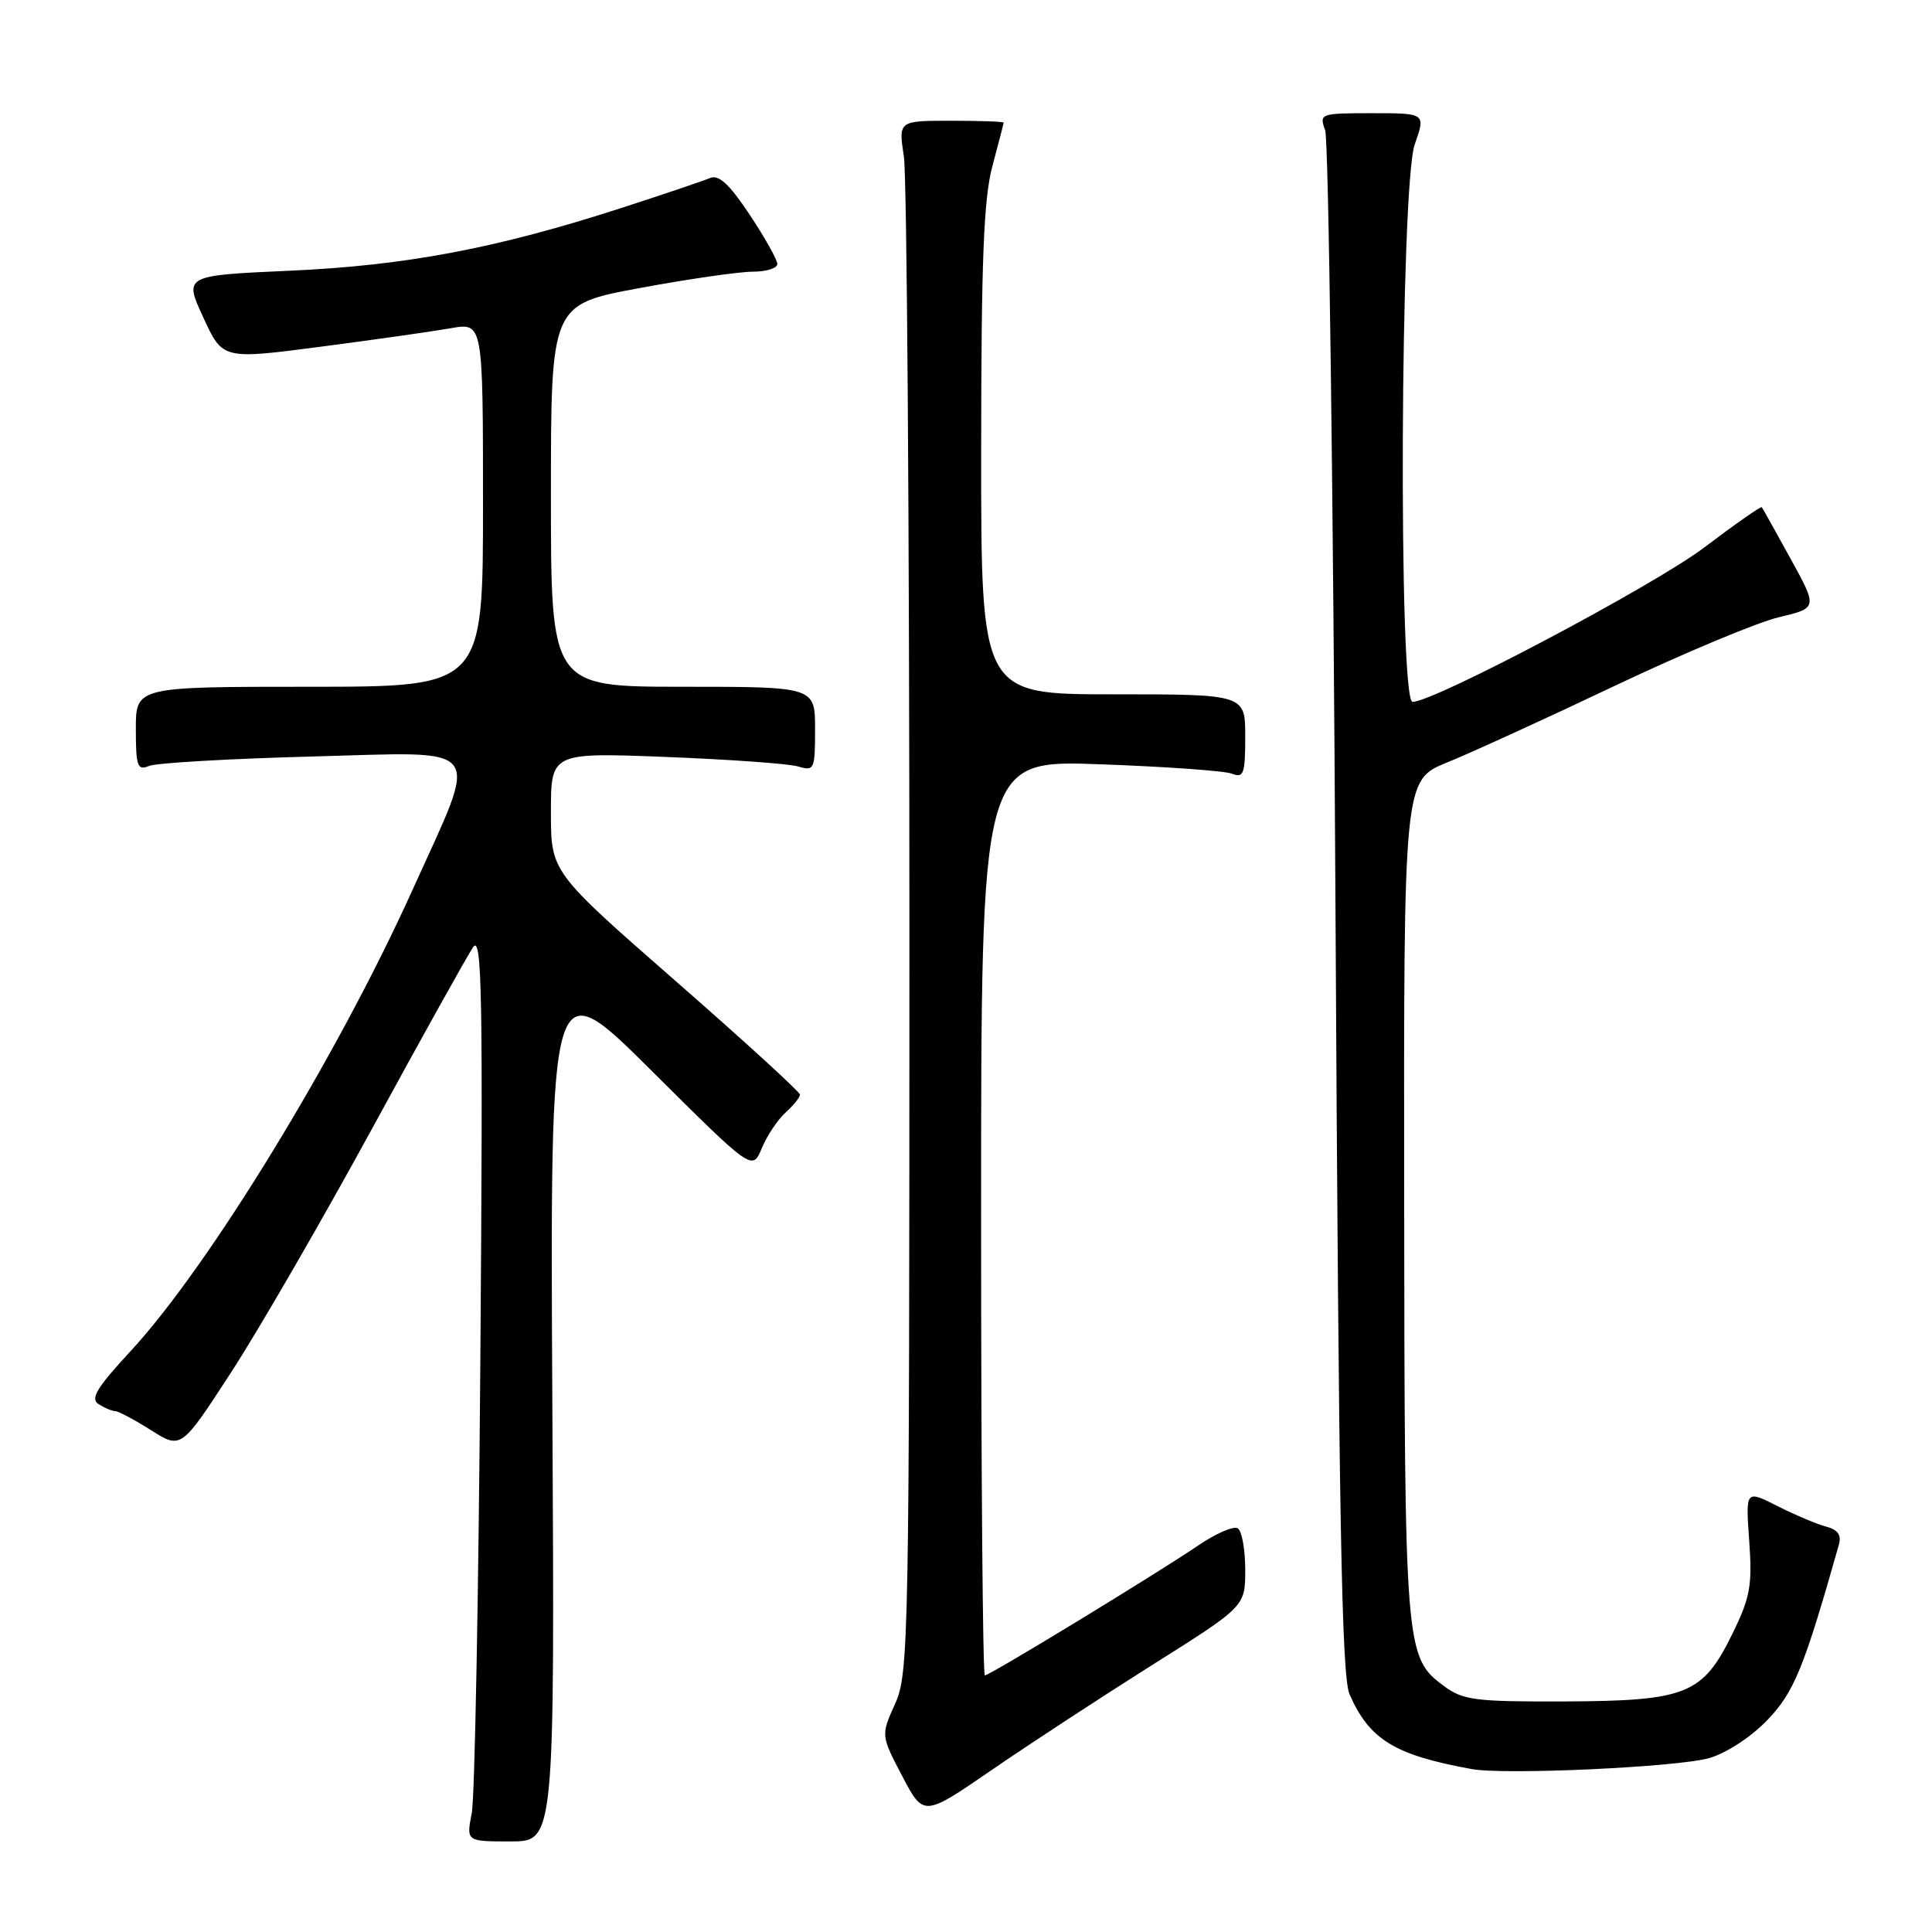 <?xml version="1.0" encoding="UTF-8" standalone="no"?>
<!DOCTYPE svg PUBLIC "-//W3C//DTD SVG 1.1//EN" "http://www.w3.org/Graphics/SVG/1.1/DTD/svg11.dtd" >
<svg xmlns="http://www.w3.org/2000/svg" xmlns:xlink="http://www.w3.org/1999/xlink" version="1.1" viewBox="0 0 256 256">
 <g >
 <path fill="currentColor"
d=" M 73.19 186.25 C 72.88 128.50 72.88 128.50 86.29 141.83 C 99.69 155.16 99.69 155.16 100.94 152.15 C 101.62 150.50 103.04 148.37 104.09 147.42 C 105.14 146.47 106.00 145.40 106.00 145.04 C 106.00 144.69 98.58 137.91 89.50 129.97 C 73.00 115.54 73.00 115.54 73.00 107.63 C 73.00 99.71 73.00 99.71 88.25 100.30 C 96.64 100.63 104.51 101.19 105.75 101.56 C 107.90 102.20 108.00 101.97 108.00 96.62 C 108.00 91.00 108.00 91.00 90.50 91.00 C 73.00 91.00 73.00 91.00 73.00 65.68 C 73.00 40.35 73.00 40.35 84.75 38.17 C 91.21 36.97 97.96 36.00 99.75 36.00 C 101.54 36.00 103.00 35.54 103.00 34.98 C 103.00 34.43 101.35 31.48 99.33 28.44 C 96.64 24.39 95.24 23.10 94.08 23.59 C 93.21 23.96 87.91 25.75 82.30 27.57 C 65.79 32.91 53.80 35.18 38.44 35.87 C 24.37 36.50 24.37 36.50 26.94 42.07 C 29.50 47.64 29.50 47.64 42.50 45.94 C 49.65 45.01 57.41 43.90 59.75 43.49 C 64.00 42.74 64.00 42.74 64.00 66.87 C 64.00 91.00 64.00 91.00 41.00 91.00 C 18.00 91.00 18.00 91.00 18.00 96.61 C 18.00 101.56 18.21 102.13 19.75 101.49 C 20.71 101.09 30.46 100.53 41.40 100.24 C 64.70 99.63 63.59 98.15 54.64 117.96 C 44.66 140.04 27.63 167.89 17.26 179.08 C 12.80 183.90 11.93 185.35 13.07 186.06 C 13.86 186.56 14.85 186.98 15.27 186.98 C 15.69 186.99 17.83 188.13 20.03 189.52 C 24.01 192.03 24.01 192.03 30.67 181.77 C 34.34 176.12 42.73 161.60 49.33 149.50 C 55.92 137.40 61.94 126.60 62.69 125.50 C 63.87 123.79 64.01 131.81 63.65 180.00 C 63.42 211.07 62.91 238.19 62.51 240.25 C 61.78 244.00 61.78 244.00 67.64 244.00 C 73.50 244.00 73.50 244.00 73.19 186.25 Z  M 152.75 220.57 C 165.00 212.86 165.00 212.86 165.00 207.99 C 165.00 205.31 164.55 202.84 164.01 202.51 C 163.46 202.17 161.10 203.19 158.76 204.79 C 153.19 208.57 131.14 222.00 130.50 222.00 C 130.22 222.00 130.00 194.71 130.00 161.35 C 130.00 100.70 130.00 100.70 145.75 101.27 C 154.41 101.58 162.29 102.14 163.25 102.52 C 164.79 103.13 165.00 102.54 165.00 97.61 C 165.00 92.00 165.00 92.00 147.50 92.00 C 130.00 92.00 130.00 92.00 130.01 59.75 C 130.02 34.49 130.34 26.31 131.50 22.00 C 132.31 18.98 132.98 16.39 132.99 16.25 C 132.99 16.11 129.86 16.00 126.02 16.00 C 119.04 16.00 119.04 16.00 119.77 20.75 C 120.17 23.36 120.50 69.61 120.50 123.53 C 120.50 217.49 120.42 221.74 118.61 225.75 C 116.72 229.94 116.72 229.94 119.55 235.34 C 122.38 240.74 122.38 240.74 131.44 234.51 C 136.42 231.09 146.01 224.82 152.75 220.57 Z  M 226.50 232.95 C 228.80 232.28 232.08 230.12 234.22 227.88 C 237.75 224.18 239.05 220.97 243.66 204.68 C 244.03 203.40 243.52 202.69 241.96 202.28 C 240.75 201.96 237.85 200.74 235.52 199.56 C 231.30 197.42 231.30 197.42 231.78 204.18 C 232.20 210.08 231.92 211.65 229.55 216.49 C 225.62 224.52 223.49 225.38 207.33 225.45 C 195.48 225.49 193.87 225.29 191.33 223.41 C 186.19 219.60 186.12 218.76 186.06 158.93 C 186.00 103.37 186.00 103.37 191.75 101.03 C 194.91 99.75 204.93 95.17 214.02 90.85 C 223.11 86.54 232.86 82.46 235.70 81.79 C 240.85 80.56 240.85 80.56 237.26 74.03 C 235.28 70.44 233.57 67.37 233.45 67.21 C 233.34 67.05 229.93 69.43 225.87 72.51 C 219.22 77.55 190.05 93.00 187.17 93.00 C 185.27 93.00 185.54 24.56 187.46 19.13 C 188.91 15.00 188.91 15.00 181.84 15.00 C 174.93 15.00 174.79 15.05 175.59 17.25 C 176.05 18.49 176.66 64.95 176.96 120.50 C 177.39 200.90 177.77 222.11 178.82 224.50 C 181.46 230.51 184.78 232.55 195.00 234.41 C 199.45 235.22 222.38 234.15 226.50 232.95 Z "/>
</g>
</svg>